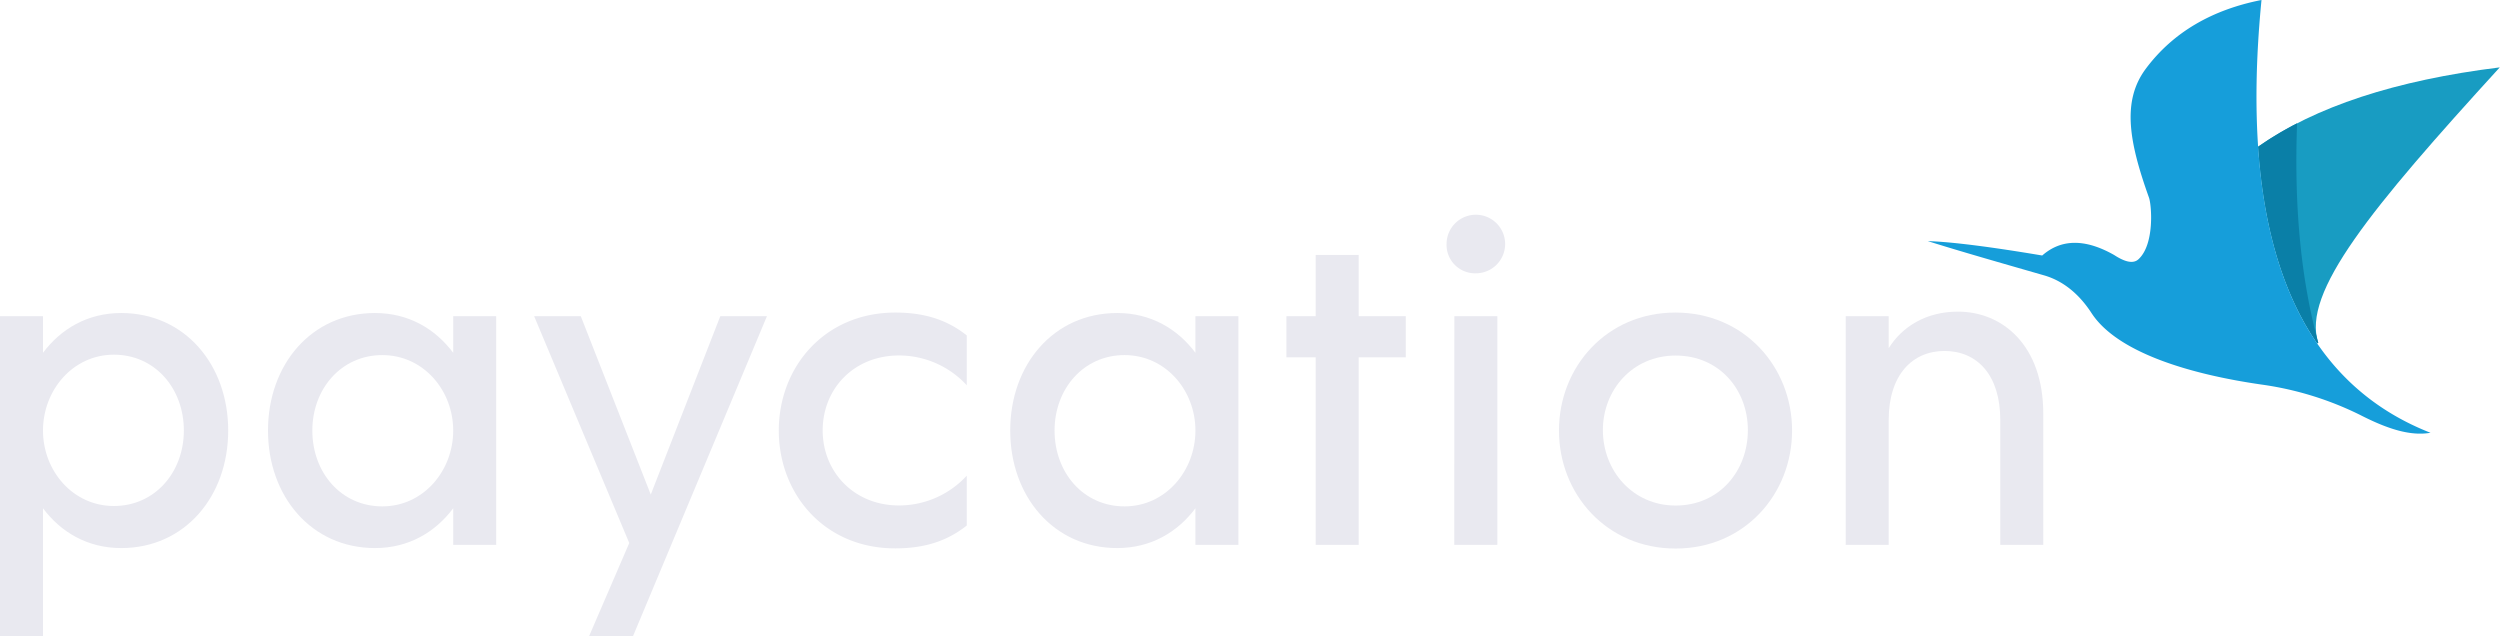 <svg id="Layer_1" data-name="Layer 1" xmlns="http://www.w3.org/2000/svg" viewBox="0 0 922.87 234.91"><defs><style>.cls-1{fill:#e9e9f0;}.cls-2{fill:#189cc2;}.cls-2,.cls-3,.cls-4{fill-rule:evenodd;}.cls-3{fill:#0a7fa7;}.cls-4{fill:#169eda;}</style></defs><title>paycation-1-light</title><path class="cls-1" d="M84.24,158.93c0,24.32-16,43.39-39.5,43.39-12.49,0-22.29-5.91-28.87-14.69v47.28H0V116.73H15.87v13.5c6.58-8.77,16.38-14.68,28.87-14.68C68.2,115.55,84.24,134.62,84.24,158.93Zm-16.37,0c0-15.53-10.64-28-25.83-28s-26.17,13.17-26.17,28,11,27.86,26.17,27.86S67.87,174.3,67.87,158.93Z"/><path class="cls-1" d="M183.17,116.73v84.41H167.3V187.63c-6.59,8.78-16.38,14.69-28.87,14.69-23.47,0-39.5-19.07-39.5-43.39s16-43.38,39.5-43.38c12.49,0,22.28,5.91,28.87,14.68v-13.5Zm-15.87,42.2c0-14.85-11-27.85-26.17-27.85s-25.83,12.49-25.83,27.85c0,15.54,10.64,28,25.83,28S167.3,173.79,167.3,158.93Z"/><path class="cls-1" d="M283.11,116.73,233.64,234.91H217.43l14.86-34.45-35.11-83.73H214.4l25.83,65.84,25.66-65.84Z"/><path class="cls-1" d="M287.49,158.93c0-23.46,16.89-43.55,43.05-43.55,11.65,0,19.76,3.21,26.34,8.44v18.4a34,34,0,0,0-25-11c-16.71,0-28.19,12.32-28.19,27.68,0,15.2,11.48,27.69,28.19,27.69a34,34,0,0,0,25-11v18.4c-6.58,5.23-14.69,8.44-26.34,8.44C304.38,202.49,287.49,182.4,287.49,158.93Z"/><path class="cls-1" d="M457.16,116.73v84.41H441.29V187.63c-6.59,8.78-16.38,14.69-28.87,14.69-23.47,0-39.5-19.07-39.5-43.39s16-43.38,39.5-43.38c12.49,0,22.28,5.91,28.87,14.68v-13.5Zm-15.87,42.2c0-14.85-11-27.85-26.17-27.85s-25.83,12.49-25.83,27.85c0,15.54,10.64,28,25.83,28S441.29,173.79,441.29,158.93Z"/><path class="cls-1" d="M518.94,131.92H501.55v69.22H485.68V131.92h-10.8V116.73h10.8V94.11h15.87v22.62h17.39Z"/><path class="cls-1" d="M534,89.89a10.81,10.81,0,1,1,10.8,11A10.52,10.52,0,0,1,534,89.89Zm2.87,26.84h15.87v84.41H536.84Z"/><path class="cls-1" d="M575.49,158.93c0-23.46,17.56-43.55,43-43.55s43.05,20.09,43.05,43.55S644,202.49,618.54,202.49,575.49,182.4,575.49,158.93Zm69.73-.16c0-14.86-10.47-27.52-26.68-27.52-15.87,0-26.84,12.66-26.84,27.52,0,15,11,27.85,26.84,27.85C634.75,186.62,645.22,173.79,645.22,158.77Z"/><path class="cls-1" d="M754.27,152.69v48.45H738.4V155.05c0-16.71-8.61-25.49-20.59-25.49-11.82,0-20.6,8.78-20.6,25.49v46.09H681.34V116.73h15.87v11.82c4.9-7.94,13.84-13.51,25.49-13.51C739.25,115,754.27,127.53,754.27,152.69Z"/><path class="cls-2" d="M855.38,126.75l.4-.25c-6.16-18.42,19.48-49.56,67-101.63Q865.13,32,833.58,54.16,836.66,99.42,855.38,126.75Z"/><path class="cls-3" d="M855.38,126.75l.4-.25a17.3,17.3,0,0,1-.51-1.91q-9-34.23-7.3-79.08a121,121,0,0,0-14.39,8.65Q836.66,99.42,855.38,126.75Z"/><path class="cls-4" d="M871.21,153.16c10.15,5.2,18.56,7.89,26,6.6Q822.07,130.3,834.83,0c-18,3.54-32.62,11.77-42.8,25.5-8.86,12-6,27.15,1.25,47.42,1,2.72,2.15,17.38-3.92,22.83-2.23,2-5.82.41-8.92-1.61q-16-9.08-26.56.18Q724.72,89.42,711.62,89c12.45,3.92,26.83,8,43,12.66,6.88,2,12.8,6.74,17.46,13.91,9.54,14.66,36.58,22.62,62.77,26.39A118.79,118.79,0,0,1,871.21,153.16Z"/></svg>
